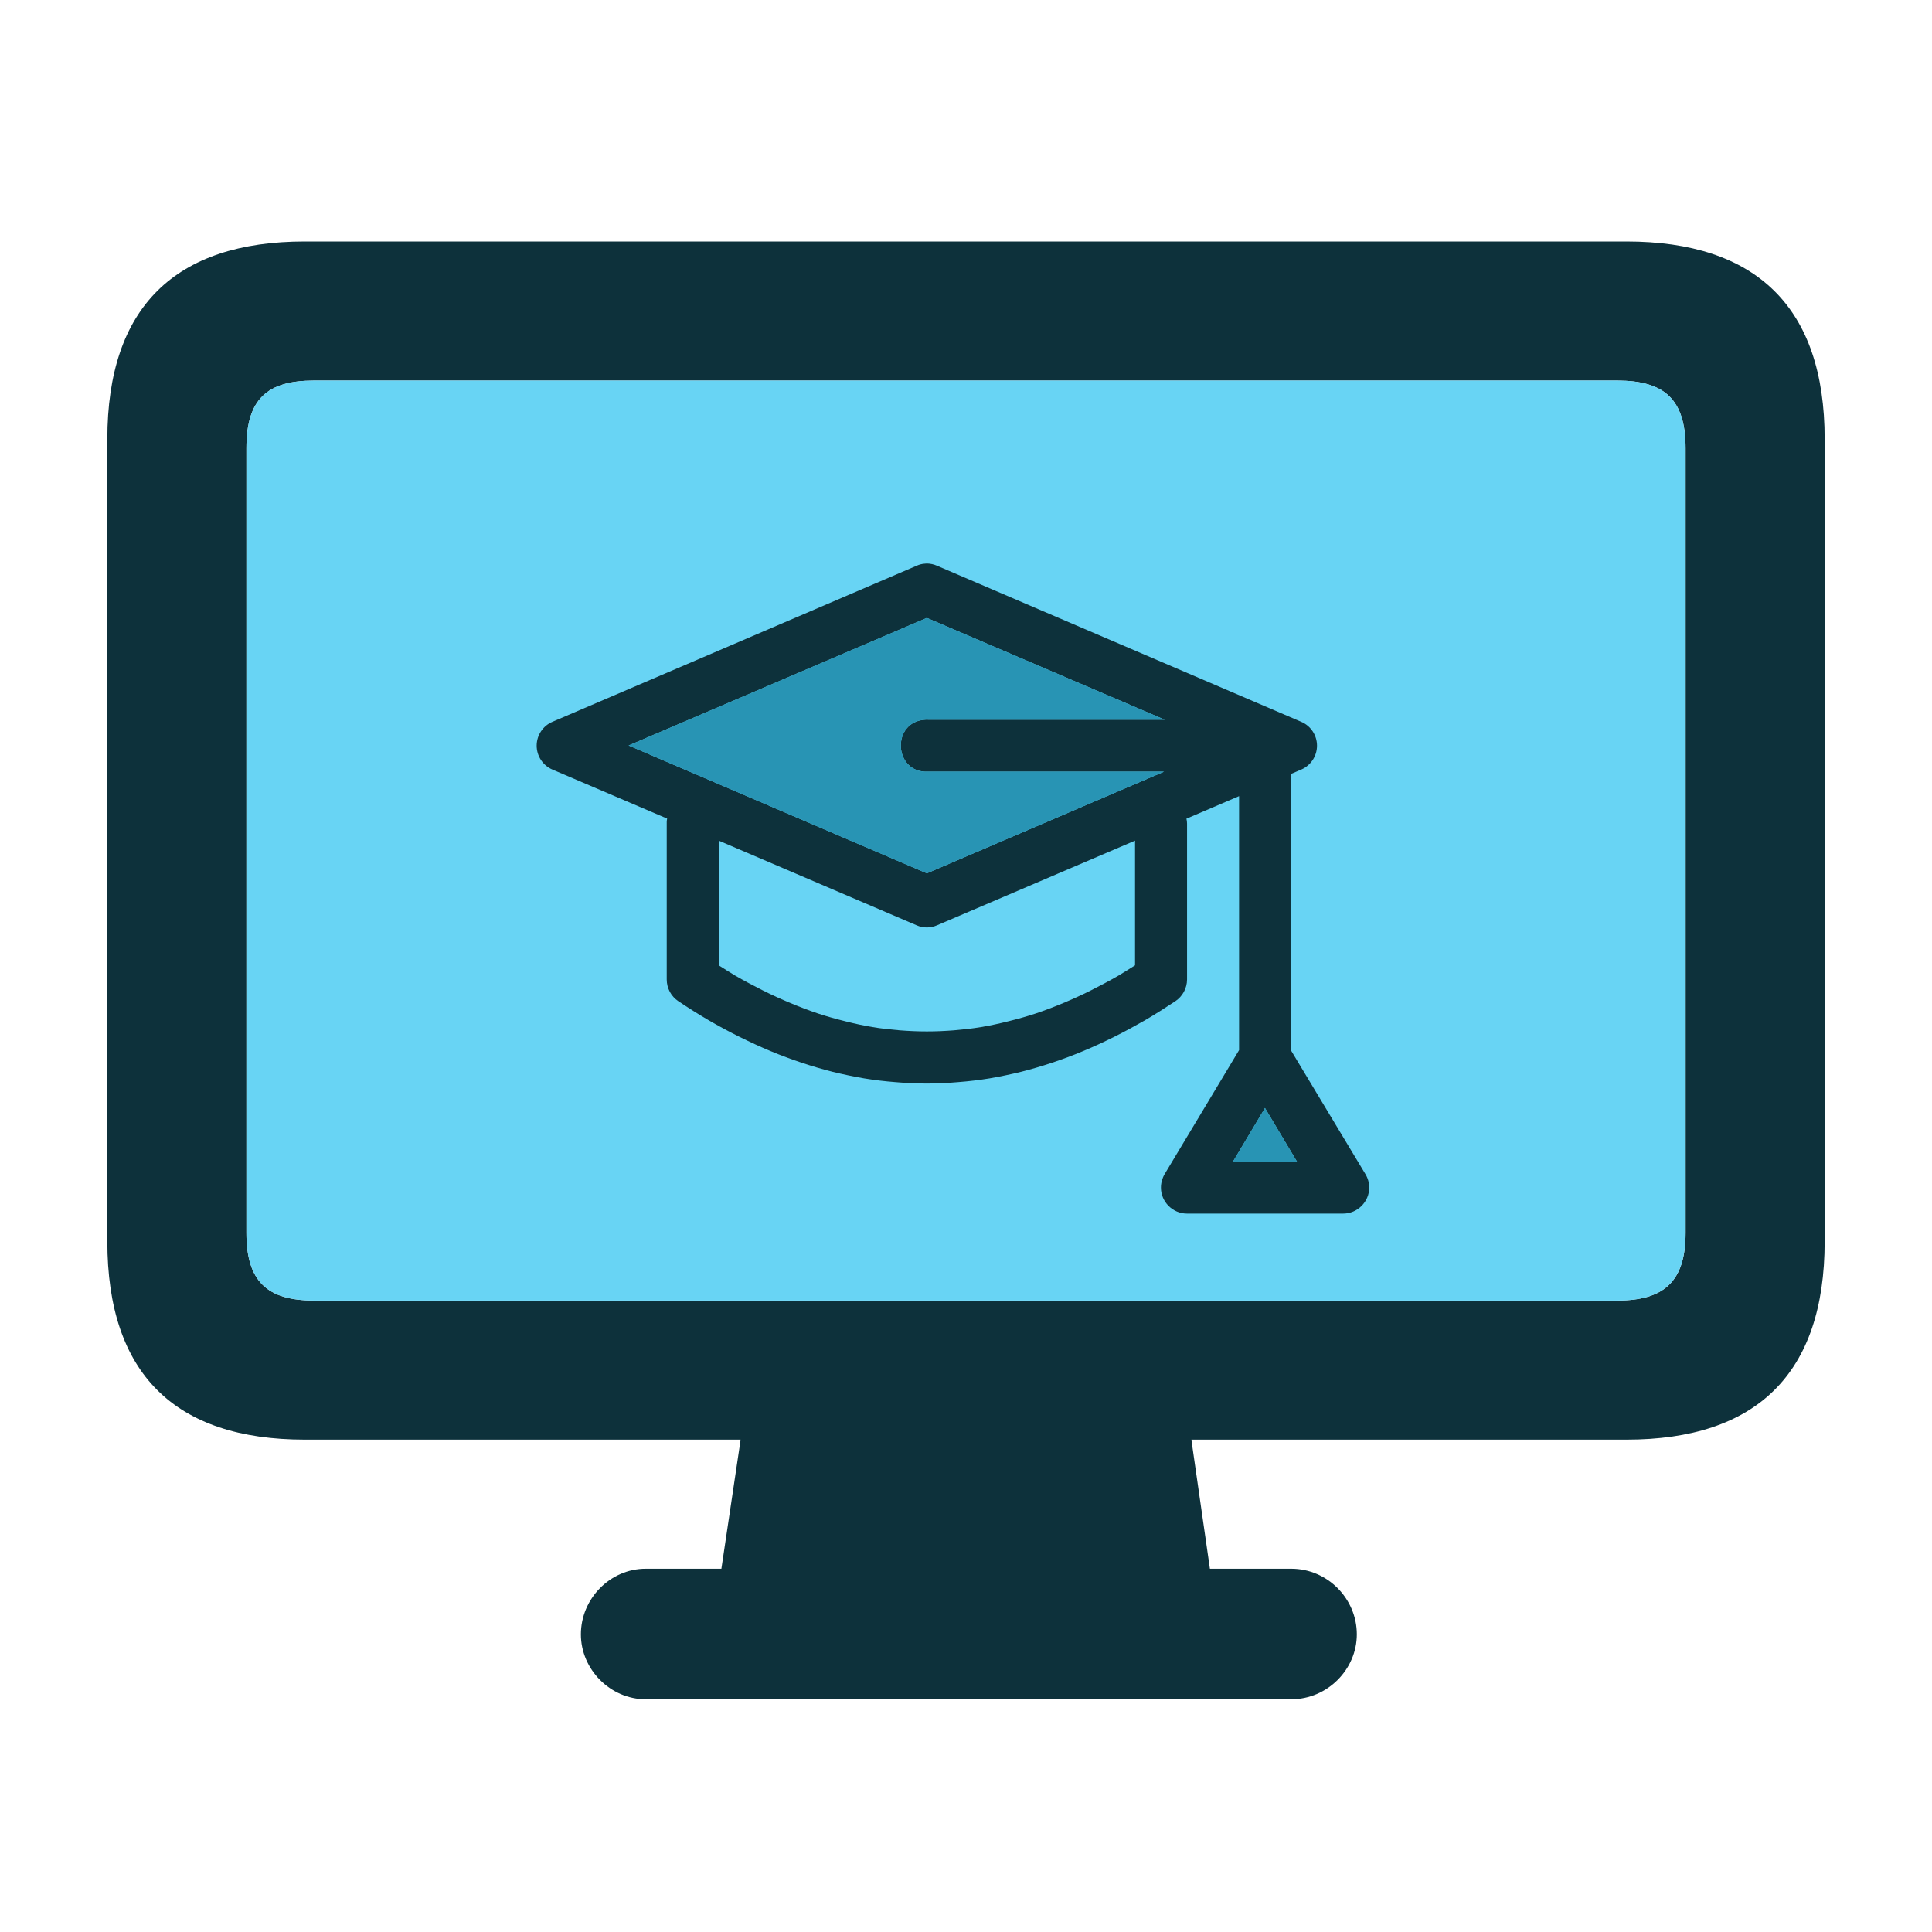 <svg width="72" height="72" viewBox="0 0 72 72" fill="none" xmlns="http://www.w3.org/2000/svg">
<g id="school">
<g id="Group 159038">
<g id="display">
<path d="M4 46.263C4 51.206 6.525 53.651 11.362 53.651H27.601L26.884 58.462H24.066C22.738 58.462 21.648 59.578 21.648 60.907C21.648 62.209 22.738 63.326 24.066 63.326H48.12C49.475 63.326 50.565 62.209 50.565 60.907C50.565 59.578 49.475 58.462 48.12 58.462H45.09L44.399 53.651H60.611C65.448 53.651 68 51.206 68 46.263V16.362C68 11.445 65.448 9 60.611 9H11.362C6.525 9 4 11.445 4 16.362V46.263ZM9.183 45.944V16.708C9.183 14.874 9.953 14.183 11.708 14.183H60.266C62.02 14.183 62.817 14.874 62.817 16.708V45.944C62.817 47.751 62.02 48.468 60.266 48.468H11.708C9.953 48.468 9.183 47.751 9.183 45.944Z" fill="#0D313B"/>
<path d="M9.183 45.944V16.708C9.183 14.874 9.953 14.183 11.708 14.183H60.266C62.02 14.183 62.817 14.874 62.817 16.708V45.944C62.817 47.751 62.02 48.468 60.266 48.468H11.708C9.953 48.468 9.183 47.751 9.183 45.944Z" fill="#68D4F4"/>
</g>
</g>
<g id="Group 1171275217">
<g id="Vector">
<path fill-rule="evenodd" clip-rule="evenodd" d="M34.544 21C34.514 21 34.48 21.004 34.446 21.008C34.347 21.015 34.253 21.042 34.162 21.083L20.587 26.9C20.231 27.051 20 27.403 20 27.789C20 28.175 20.231 28.527 20.587 28.679L24.862 30.506C24.847 30.567 24.843 30.631 24.847 30.695V36.501C24.847 36.826 25.01 37.133 25.279 37.311C25.657 37.564 26.036 37.803 26.418 38.026C26.801 38.249 27.179 38.45 27.565 38.643C27.948 38.832 28.331 39.01 28.713 39.169C29.099 39.331 29.489 39.475 29.875 39.604C30.262 39.733 30.648 39.846 31.034 39.944C31.42 40.039 31.81 40.119 32.2 40.187C32.59 40.251 32.977 40.297 33.367 40.327C33.757 40.361 34.151 40.38 34.541 40.38C34.931 40.38 35.317 40.361 35.707 40.327C36.097 40.297 36.491 40.251 36.881 40.187C37.271 40.119 37.661 40.039 38.047 39.944C38.437 39.846 38.819 39.733 39.206 39.604C39.592 39.475 39.982 39.331 40.368 39.169C40.751 39.01 41.133 38.832 41.516 38.643C41.902 38.45 42.28 38.245 42.663 38.026C43.045 37.803 43.42 37.564 43.803 37.311C44.071 37.133 44.238 36.826 44.238 36.501V30.695C44.238 30.631 44.23 30.571 44.215 30.51L46.177 29.67V39.135L43.405 43.752C43.314 43.907 43.265 44.081 43.265 44.259C43.265 44.789 43.704 45.227 44.234 45.227C44.234 45.227 44.234 45.227 44.238 45.227H50.047C50.05 45.227 50.054 45.227 50.058 45.227C50.588 45.227 51.027 44.789 51.027 44.259C51.027 44.081 50.978 43.907 50.883 43.752L48.115 39.15V28.841L48.494 28.679C48.85 28.527 49.081 28.175 49.081 27.789C49.081 27.403 48.85 27.051 48.494 26.9L34.919 21.083C34.802 21.03 34.673 21.004 34.544 21ZM34.541 23.028L43.401 26.82H34.593C34.559 26.817 34.526 26.817 34.491 26.82C33.2 26.885 33.298 28.826 34.593 28.758H43.378L34.541 32.546L23.427 27.782L34.541 23.028ZM26.785 31.328L34.162 34.484C34.404 34.59 34.677 34.59 34.919 34.484L42.3 31.328V35.975C42.095 36.103 41.894 36.232 41.69 36.353C41.345 36.554 40.997 36.735 40.652 36.91C40.307 37.084 39.963 37.239 39.618 37.383C39.277 37.526 38.937 37.655 38.6 37.769C38.259 37.882 37.914 37.977 37.578 38.06C37.237 38.147 36.896 38.219 36.559 38.276C36.222 38.333 35.889 38.367 35.548 38.397C35.211 38.423 34.877 38.438 34.541 38.438C34.203 38.438 33.867 38.423 33.533 38.397C33.196 38.367 32.852 38.333 32.515 38.276C32.178 38.219 31.845 38.147 31.504 38.06C31.166 37.977 30.822 37.882 30.481 37.769C30.144 37.655 29.803 37.526 29.463 37.383C29.118 37.239 28.773 37.084 28.429 36.91C28.084 36.735 27.736 36.554 27.391 36.353C27.191 36.232 26.986 36.103 26.785 35.975V31.328ZM47.142 41.292L48.335 43.29H45.95L47.142 41.292Z" fill="#0D313B"/>
<path d="M34.541 23.028L43.401 26.82H34.593C34.559 26.817 34.526 26.817 34.491 26.82C33.2 26.885 33.298 28.826 34.593 28.758H43.378L34.541 32.546L23.427 27.782L34.541 23.028Z" fill="#2894B4"/>
<path d="M47.142 41.292L48.335 43.29H45.95L47.142 41.292Z" fill="#2894B4"/>
</g>
</g>
</g>
</svg>
